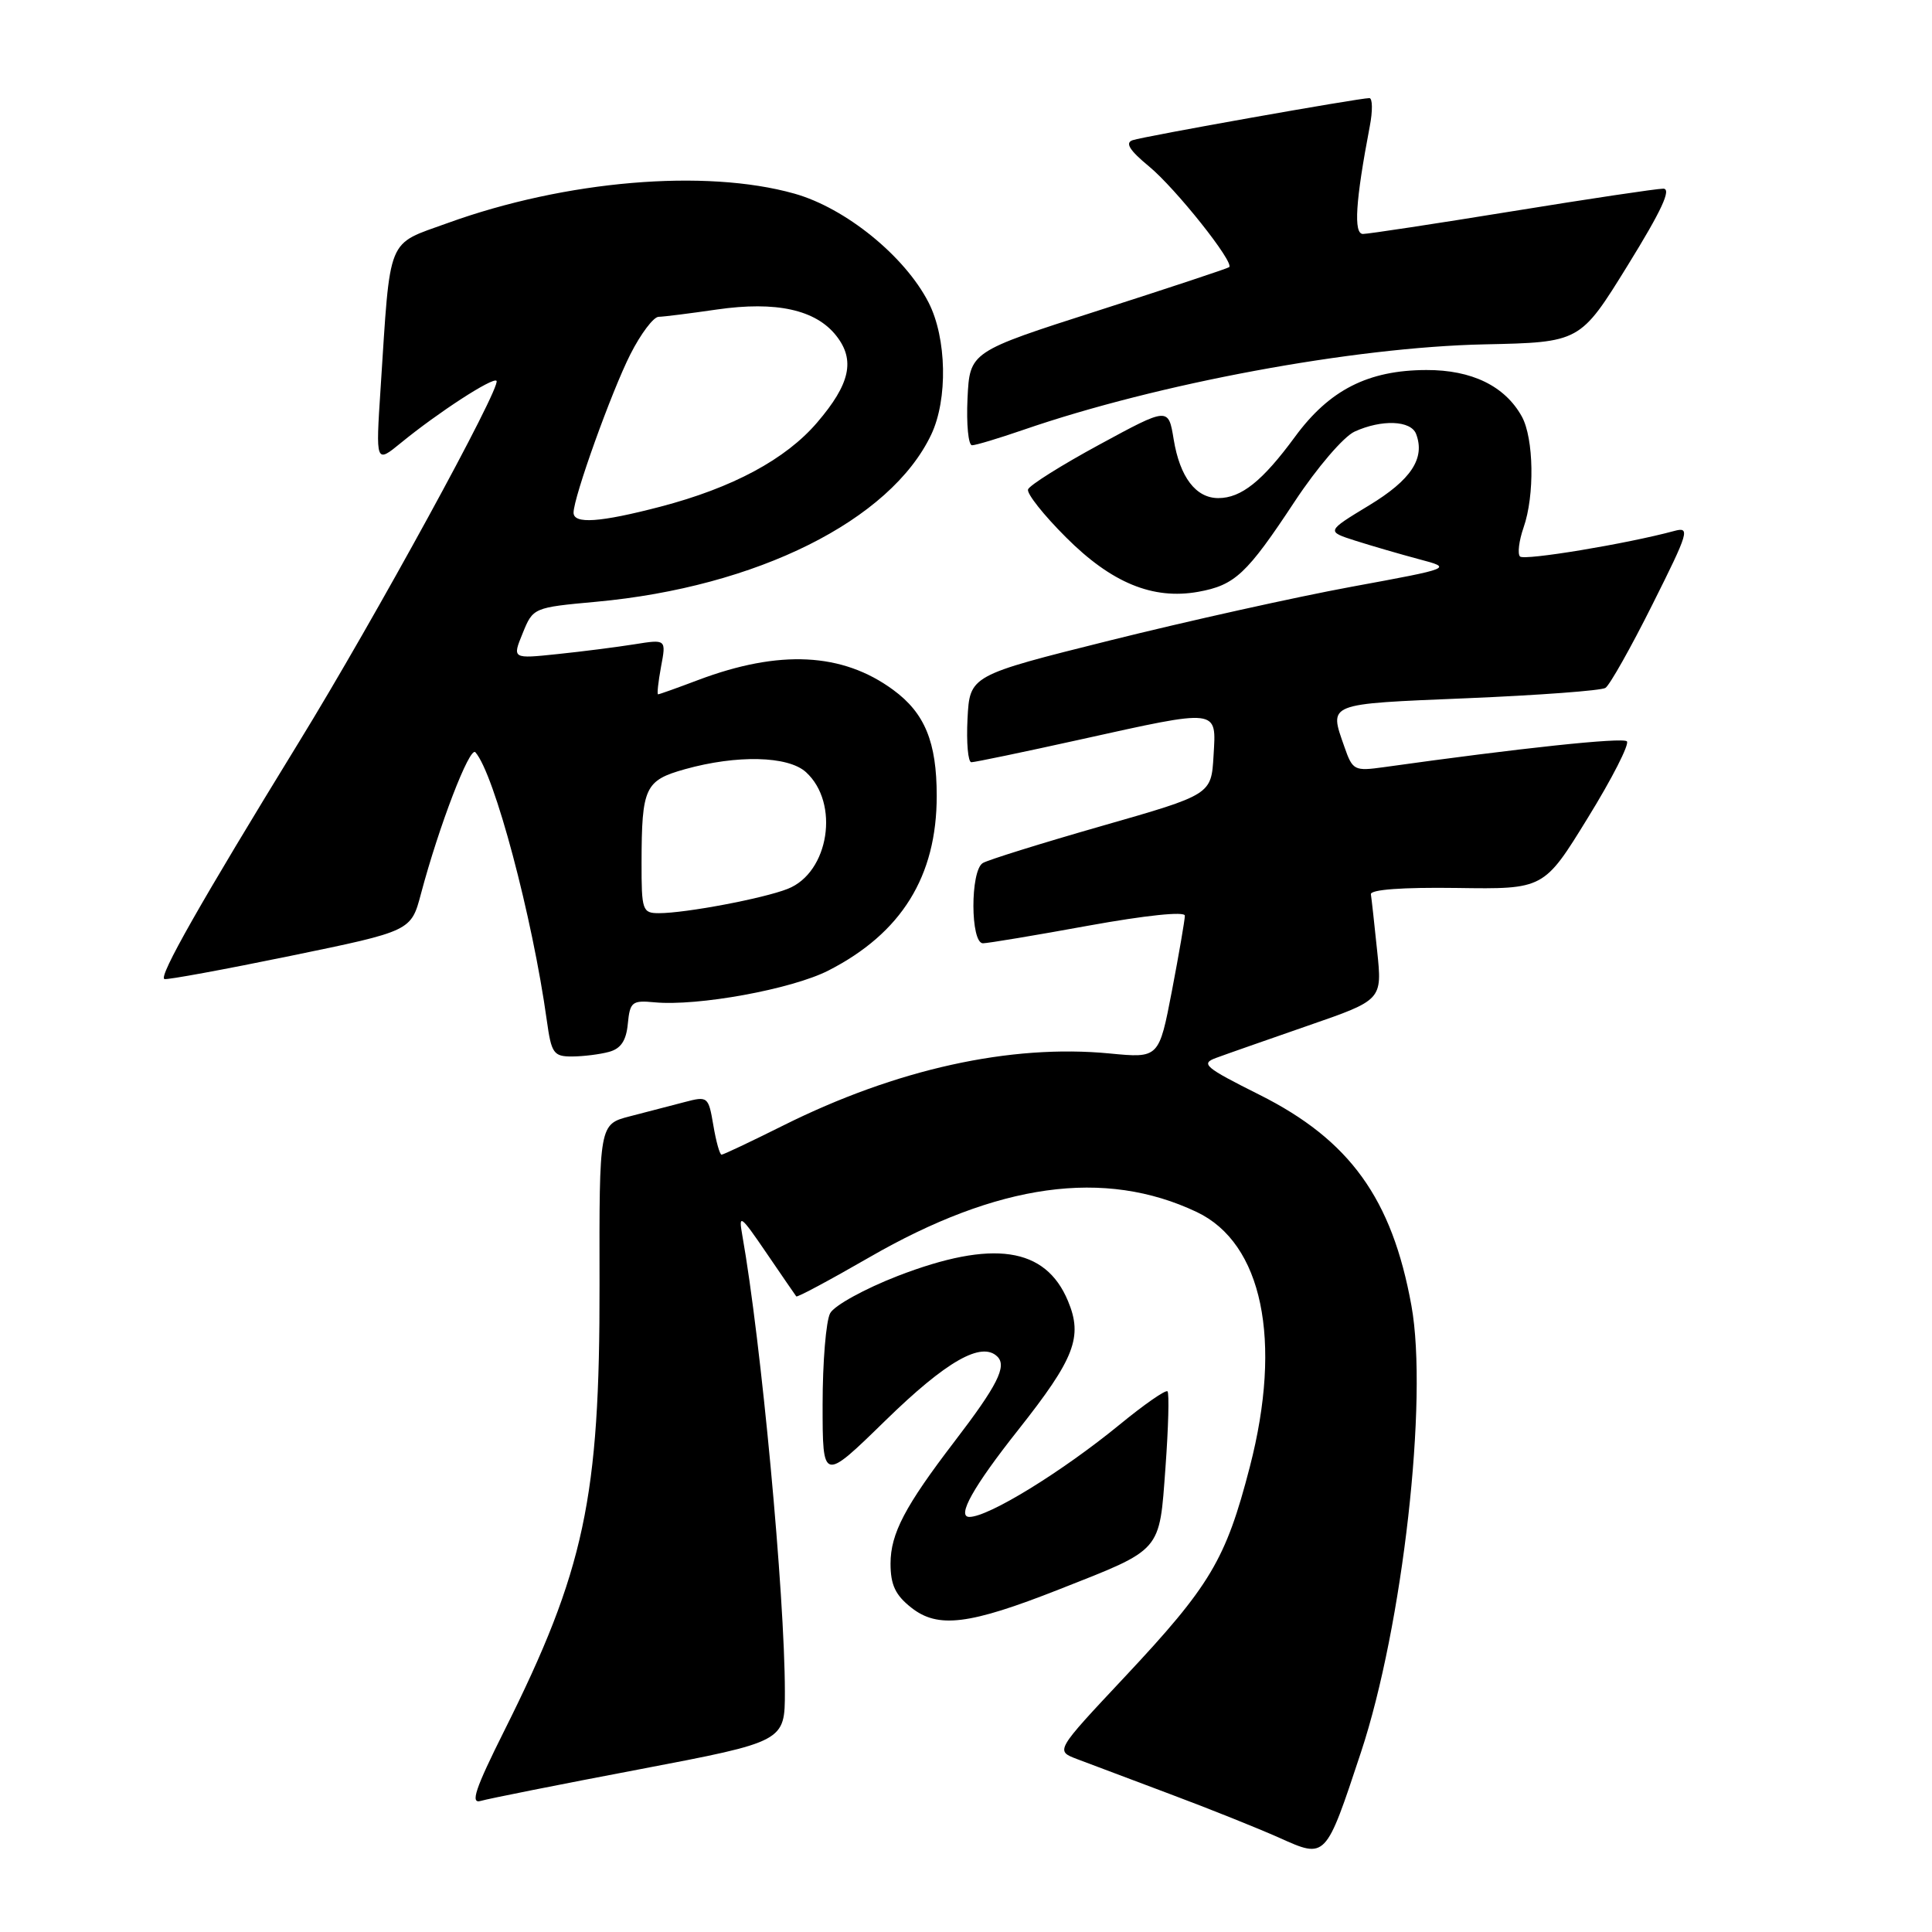 <?xml version="1.0" encoding="UTF-8" standalone="no"?>
<!DOCTYPE svg PUBLIC "-//W3C//DTD SVG 1.1//EN" "http://www.w3.org/Graphics/SVG/1.1/DTD/svg11.dtd" >
<svg xmlns="http://www.w3.org/2000/svg" xmlns:xlink="http://www.w3.org/1999/xlink" version="1.1" viewBox="0 0 256 256">
 <g >
 <path fill="currentColor"
d=" M 180.33 232.20 C 185.87 215.48 189.27 185.39 187.02 173.00 C 184.45 158.82 178.86 151.06 166.88 145.06 C 159.61 141.42 159.04 140.94 161.16 140.17 C 162.45 139.69 167.92 137.78 173.33 135.90 C 183.16 132.50 183.16 132.50 182.48 126.00 C 182.11 122.42 181.74 119.05 181.65 118.50 C 181.56 117.87 185.82 117.56 193.04 117.66 C 204.58 117.83 204.58 117.83 210.40 108.36 C 213.61 103.16 215.93 98.60 215.57 98.23 C 215.01 97.68 201.36 99.13 183.39 101.65 C 179.45 102.20 179.23 102.09 178.14 98.96 C 176.10 93.12 175.64 93.30 194.36 92.52 C 203.90 92.12 212.17 91.51 212.73 91.15 C 213.29 90.79 216.09 85.83 218.95 80.11 C 223.79 70.45 223.99 69.77 221.83 70.36 C 215.59 72.05 201.97 74.31 201.41 73.74 C 201.06 73.39 201.27 71.66 201.88 69.90 C 203.37 65.65 203.24 58.07 201.65 55.19 C 199.41 51.15 195.02 49.01 189.00 49.03 C 181.29 49.05 176.15 51.66 171.59 57.88 C 167.28 63.75 164.47 66.00 161.43 66.00 C 158.45 66.00 156.34 63.22 155.52 58.23 C 154.82 53.95 154.82 53.95 145.68 58.91 C 140.66 61.63 136.40 64.31 136.22 64.85 C 136.03 65.40 138.30 68.26 141.25 71.20 C 147.28 77.24 152.76 79.49 158.76 78.42 C 163.64 77.54 165.19 76.09 171.56 66.44 C 174.51 61.97 178.04 57.85 179.49 57.19 C 183.08 55.55 186.95 55.70 187.64 57.50 C 188.87 60.72 186.99 63.59 181.40 66.97 C 175.73 70.41 175.73 70.41 179.61 71.65 C 181.75 72.33 185.53 73.43 188.00 74.09 C 192.50 75.28 192.50 75.28 179.08 77.75 C 171.70 79.11 157.30 82.31 147.08 84.86 C 128.50 89.50 128.50 89.50 128.20 95.25 C 128.04 98.41 128.27 101.00 128.71 101.00 C 129.16 101.00 135.60 99.66 143.01 98.02 C 161.68 93.89 161.17 93.83 160.80 100.15 C 160.50 105.29 160.50 105.29 145.97 109.45 C 137.98 111.74 130.89 113.95 130.22 114.36 C 128.55 115.39 128.58 125.00 130.25 124.99 C 130.94 124.98 137.24 123.93 144.25 122.65 C 151.82 121.28 157.00 120.74 157.00 121.33 C 157.00 121.88 156.23 126.35 155.29 131.27 C 153.57 140.22 153.57 140.22 147.04 139.59 C 133.90 138.32 118.73 141.67 103.77 149.14 C 99.52 151.26 95.85 153.00 95.61 153.00 C 95.37 153.00 94.88 151.25 94.52 149.10 C 93.87 145.29 93.79 145.22 90.68 146.04 C 88.93 146.50 85.68 147.34 83.45 147.92 C 79.40 148.97 79.40 148.97 79.44 170.23 C 79.49 198.52 77.45 208.07 66.82 229.33 C 62.96 237.05 62.29 239.05 63.70 238.63 C 64.69 238.34 74.16 236.45 84.75 234.44 C 104.00 230.77 104.00 230.77 104.00 224.14 C 103.99 211.32 100.86 177.74 98.35 163.63 C 97.84 160.79 98.14 161.01 101.54 166.00 C 103.61 169.03 105.39 171.63 105.51 171.78 C 105.63 171.94 109.97 169.61 115.16 166.62 C 132.23 156.77 146.36 154.81 158.58 160.60 C 167.27 164.73 169.95 177.58 165.61 194.36 C 162.42 206.68 160.39 210.09 148.99 222.25 C 139.85 231.99 139.85 231.99 142.67 233.07 C 144.23 233.66 149.78 235.75 155.00 237.71 C 160.22 239.66 166.75 242.28 169.50 243.51 C 175.72 246.30 175.63 246.39 180.33 232.20 Z  M 140.32 210.61 C 154.08 205.19 153.60 205.74 154.43 194.47 C 154.82 189.15 154.94 184.61 154.70 184.36 C 154.46 184.12 151.61 186.10 148.38 188.75 C 140.71 195.03 131.00 201.00 128.45 201.00 C 126.72 201.00 128.97 196.98 134.91 189.48 C 142.41 180.00 143.51 177.15 141.51 172.38 C 138.53 165.24 131.56 164.21 118.96 169.07 C 114.58 170.77 110.54 172.99 110.00 174.01 C 109.45 175.03 109.00 180.48 109.00 186.11 C 109.00 196.35 109.00 196.35 117.31 188.24 C 125.39 180.35 130.08 177.68 132.17 179.77 C 133.44 181.04 132.14 183.61 126.48 191.00 C 119.90 199.60 118.01 203.21 118.00 207.18 C 118.00 210.00 118.64 211.36 120.75 213.02 C 124.28 215.81 128.41 215.30 140.32 210.61 Z  M 80.69 139.38 C 82.26 138.96 82.98 137.90 83.19 135.65 C 83.47 132.76 83.76 132.53 86.71 132.81 C 92.43 133.36 104.91 131.08 109.77 128.60 C 119.45 123.65 124.13 116.12 124.12 105.45 C 124.12 98.33 122.55 94.49 118.35 91.41 C 111.63 86.47 103.27 86.05 92.50 90.11 C 89.75 91.15 87.37 92.00 87.20 92.00 C 87.04 92.00 87.22 90.36 87.59 88.35 C 88.28 84.70 88.28 84.70 84.08 85.37 C 81.76 85.74 77.17 86.33 73.87 86.67 C 67.87 87.30 67.87 87.30 69.26 83.90 C 70.63 80.52 70.69 80.50 78.97 79.74 C 100.29 77.79 117.99 68.96 123.39 57.59 C 125.61 52.92 125.45 44.80 123.05 40.10 C 119.91 33.95 112.03 27.55 105.24 25.65 C 93.45 22.34 74.92 23.91 59.33 29.55 C 51.15 32.51 51.76 31.01 50.43 51.46 C 49.78 61.42 49.78 61.42 53.14 58.67 C 58.03 54.67 65.29 49.95 65.79 50.46 C 66.50 51.17 49.59 82.10 39.60 98.35 C 26.61 119.51 20.95 129.46 21.79 129.73 C 22.18 129.85 29.69 128.47 38.49 126.66 C 54.47 123.37 54.47 123.37 55.78 118.43 C 58.16 109.47 62.24 98.84 62.99 99.68 C 65.50 102.50 70.55 121.48 72.46 135.25 C 73.06 139.58 73.36 140.00 75.81 139.99 C 77.29 139.98 79.49 139.71 80.69 139.38 Z  M 135.59 56.96 C 153.41 50.81 179.33 46.00 196.68 45.63 C 209.38 45.36 209.38 45.36 215.67 35.18 C 220.17 27.90 221.52 25.00 220.39 25.00 C 219.52 25.00 210.50 26.35 200.34 28.00 C 190.18 29.65 181.29 31.00 180.60 31.00 C 179.33 31.00 179.61 26.65 181.50 16.75 C 181.90 14.69 181.87 13.00 181.45 13.00 C 180.05 13.00 151.54 18.07 150.07 18.58 C 149.05 18.93 149.68 19.93 152.24 22.04 C 155.77 24.95 163.60 34.79 162.87 35.40 C 162.67 35.57 154.85 38.16 145.50 41.16 C 128.50 46.61 128.50 46.61 128.20 52.81 C 128.04 56.21 128.31 59.00 128.80 59.00 C 129.29 59.00 132.34 58.08 135.59 56.96 Z  M 85.01 114.25 C 85.03 104.32 85.46 103.41 90.77 101.92 C 97.65 100.00 104.41 100.16 106.78 102.30 C 111.30 106.39 109.86 115.63 104.37 117.78 C 101.13 119.06 90.83 121.00 87.32 121.00 C 85.12 121.00 85.00 120.64 85.01 114.25 Z  M 76.00 67.93 C 76.00 65.89 81.03 51.88 83.53 46.94 C 84.91 44.22 86.59 41.99 87.27 41.98 C 87.95 41.97 91.42 41.53 95.00 41.01 C 102.84 39.88 108.09 41.03 110.81 44.49 C 113.35 47.71 112.65 50.88 108.28 55.98 C 104.11 60.86 97.07 64.64 87.50 67.14 C 79.49 69.23 76.00 69.47 76.00 67.93 Z "/>
</g>
</svg>